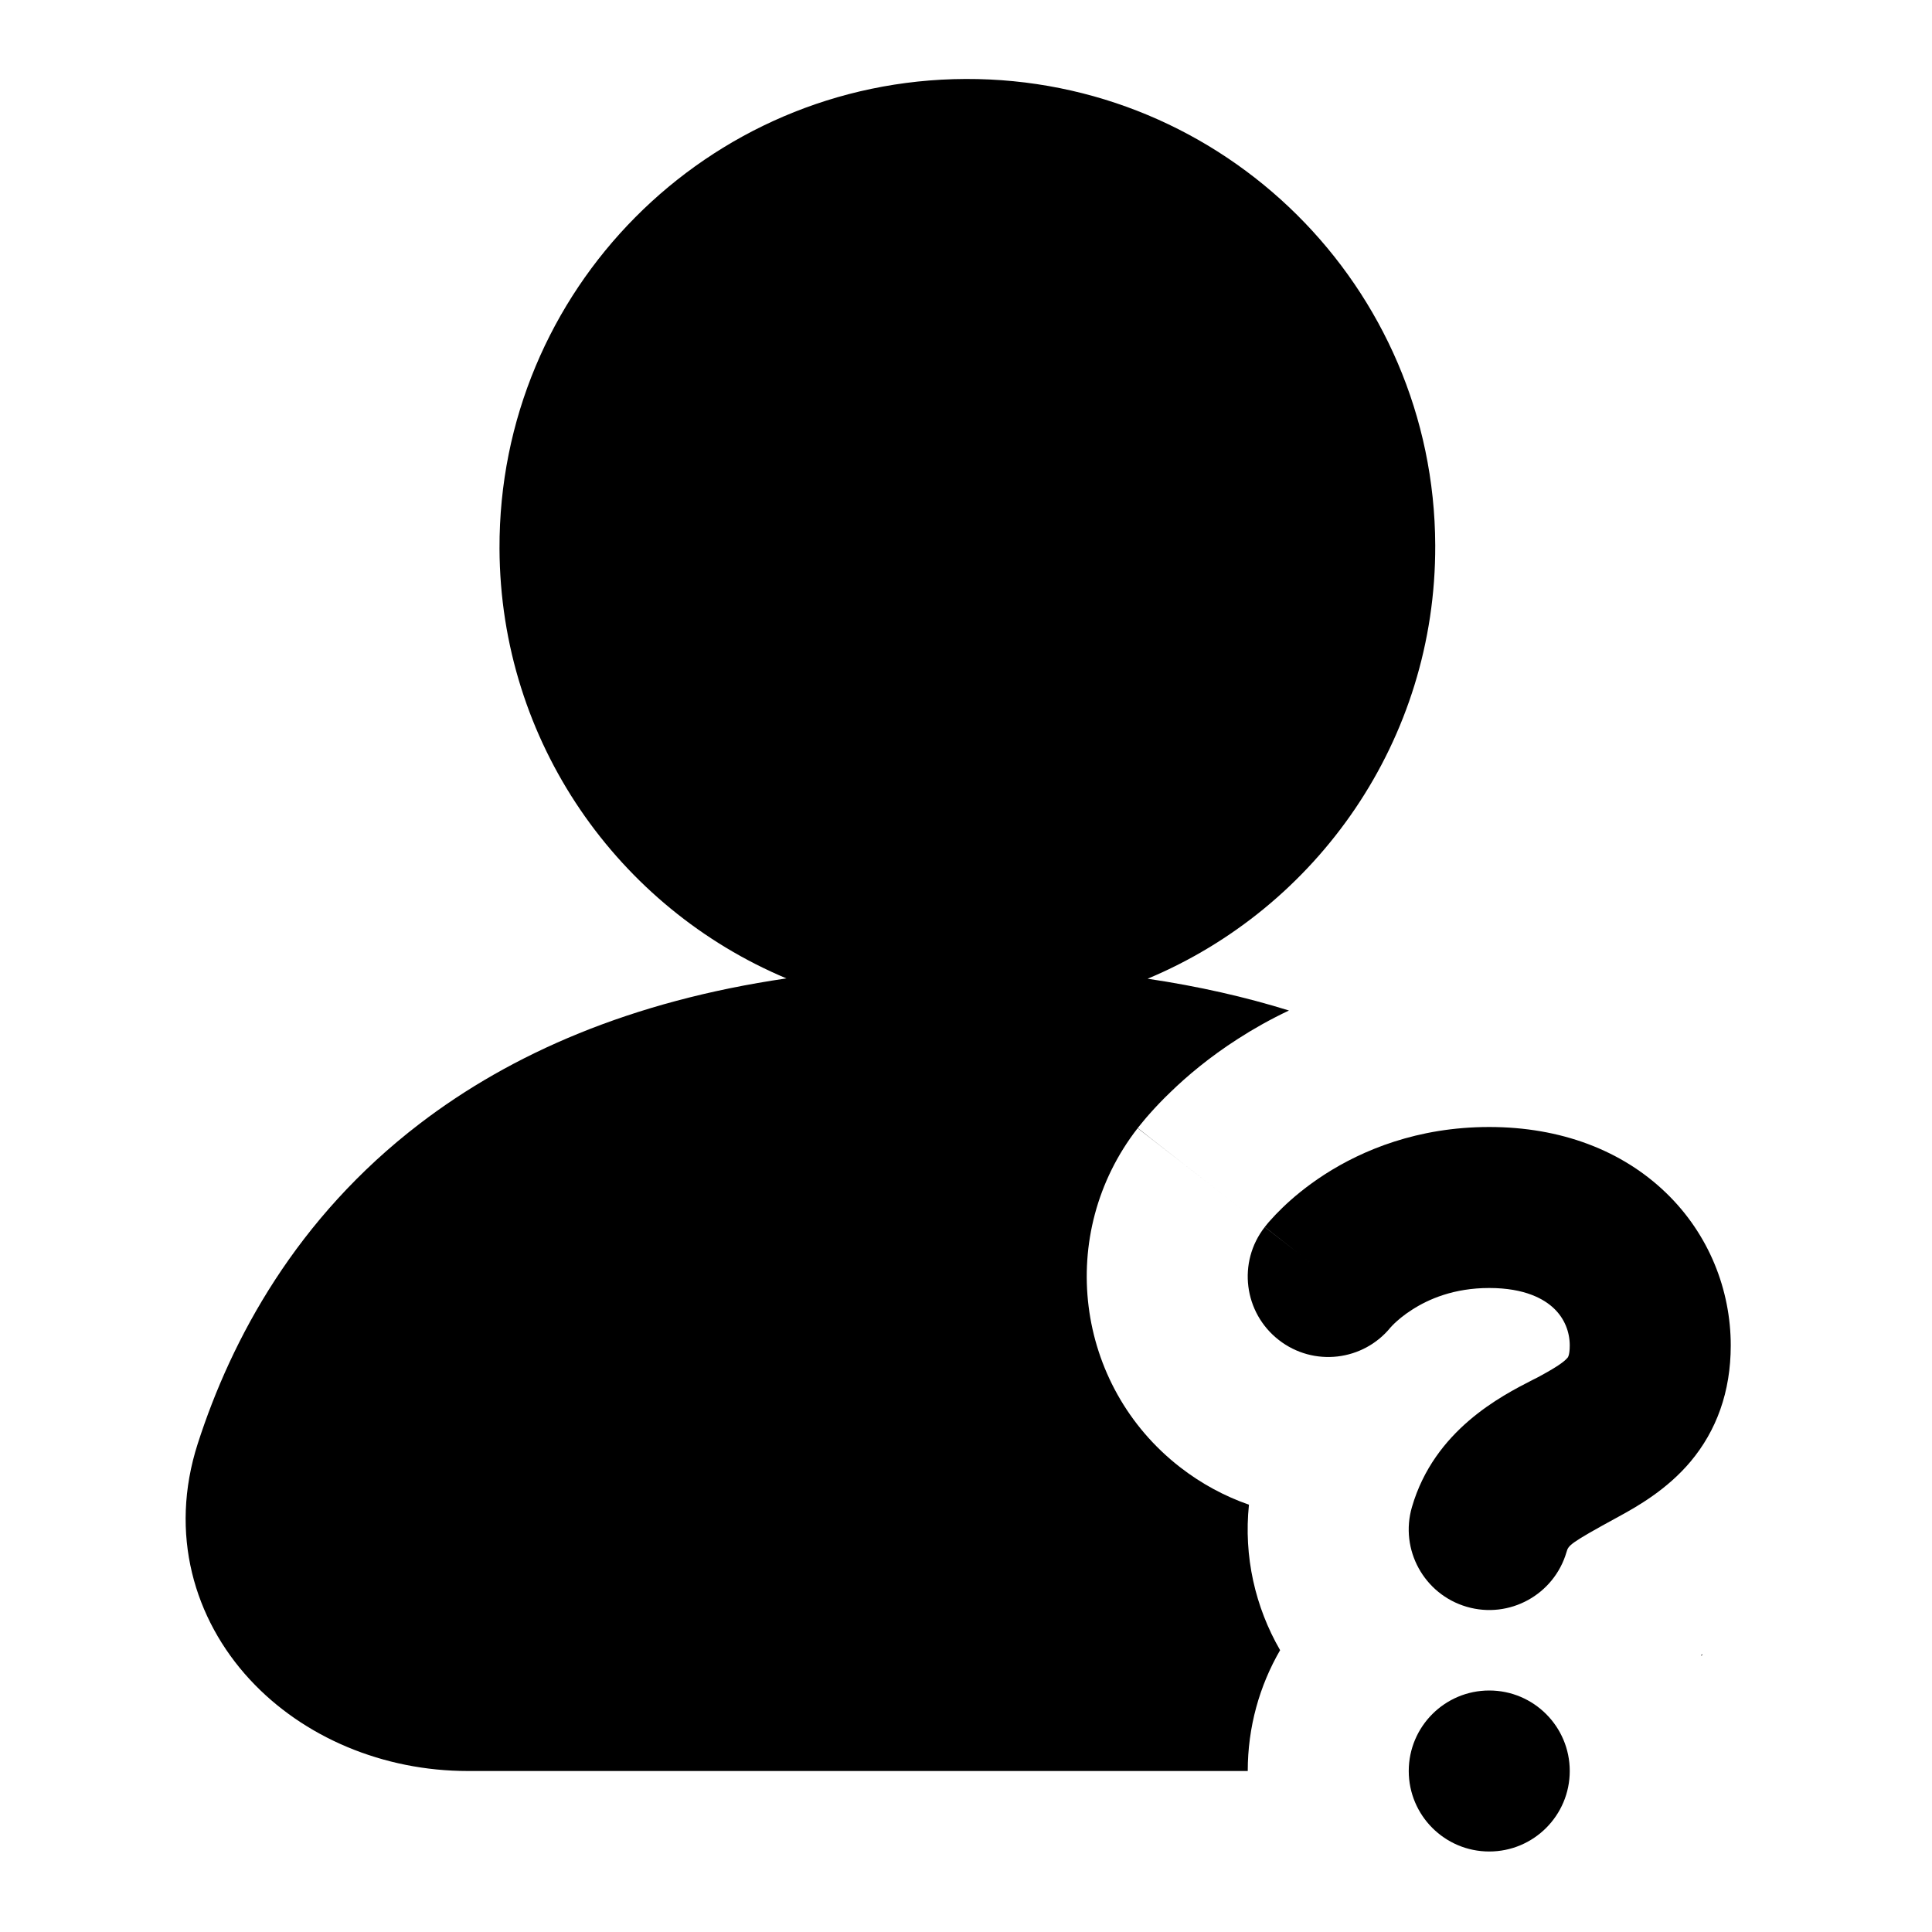 <svg width="24" height="24" viewBox="0 0 24 24" fill="none" xmlns="http://www.w3.org/2000/svg">
<path fill-rule="evenodd" clip-rule="evenodd" d="M17.829 6.772C17.817 3.562 15.205 0.97 11.995 0.981C8.786 0.993 6.193 3.605 6.205 6.815C6.214 9.22 7.683 11.278 9.769 12.154C7.84 12.436 6.352 13.088 5.215 13.958C3.68 15.132 2.875 16.635 2.457 17.932C2.095 19.054 2.413 20.115 3.101 20.861C3.769 21.585 4.765 22 5.811 22L15.5 22C15.5 21.453 15.646 20.941 15.902 20.499C15.592 19.963 15.448 19.333 15.515 18.692C15.214 18.587 14.924 18.432 14.658 18.225C13.35 17.208 13.115 15.323 14.132 14.015L15.621 15.173C15.139 14.799 14.132 14.015 14.134 14.013L14.135 14.011L14.139 14.006L14.146 13.997L14.163 13.976C14.174 13.963 14.186 13.948 14.199 13.932C14.225 13.9 14.255 13.865 14.289 13.827C14.357 13.751 14.441 13.661 14.543 13.564C14.744 13.369 15.021 13.134 15.378 12.905C15.567 12.783 15.779 12.663 16.012 12.553C15.472 12.385 14.888 12.252 14.256 12.158C16.362 11.278 17.838 9.195 17.829 6.772ZM21.152 20.548L21.137 20.569L21.132 20.559L21.152 20.548ZM16.459 14.587C16.923 14.289 17.608 14 18.5 14C19.389 14 20.149 14.291 20.694 14.816C21.232 15.334 21.5 16.027 21.5 16.714C21.5 17.291 21.322 17.773 21 18.157C20.708 18.504 20.343 18.712 20.104 18.842C19.495 19.174 19.484 19.196 19.46 19.28C19.305 19.81 18.75 20.115 18.22 19.96C17.69 19.805 17.385 19.25 17.54 18.72C17.818 17.765 18.65 17.341 19.036 17.143C19.079 17.122 19.116 17.103 19.146 17.086C19.366 16.966 19.438 16.907 19.469 16.87C19.471 16.869 19.5 16.848 19.5 16.714C19.5 16.545 19.435 16.38 19.306 16.256C19.184 16.138 18.945 16 18.5 16C18.059 16 17.744 16.139 17.541 16.27C17.437 16.336 17.363 16.401 17.319 16.443C17.297 16.464 17.284 16.479 17.279 16.485L17.278 16.485C16.936 16.909 16.317 16.982 15.886 16.646C15.45 16.307 15.371 15.679 15.711 15.243C16.469 15.833 16.355 15.744 16.121 15.562C15.949 15.427 15.711 15.242 15.712 15.242L15.713 15.24L15.716 15.236L15.722 15.229L15.738 15.209C15.75 15.194 15.765 15.176 15.784 15.156C15.82 15.115 15.869 15.063 15.931 15.003C16.053 14.885 16.229 14.735 16.459 14.587ZM19.5 22C19.5 22.552 19.052 23 18.5 23C17.948 23 17.5 22.552 17.5 22C17.5 21.448 17.948 21 18.5 21C19.052 21 19.5 21.448 19.5 22Z" fill="black"/>
</svg>
